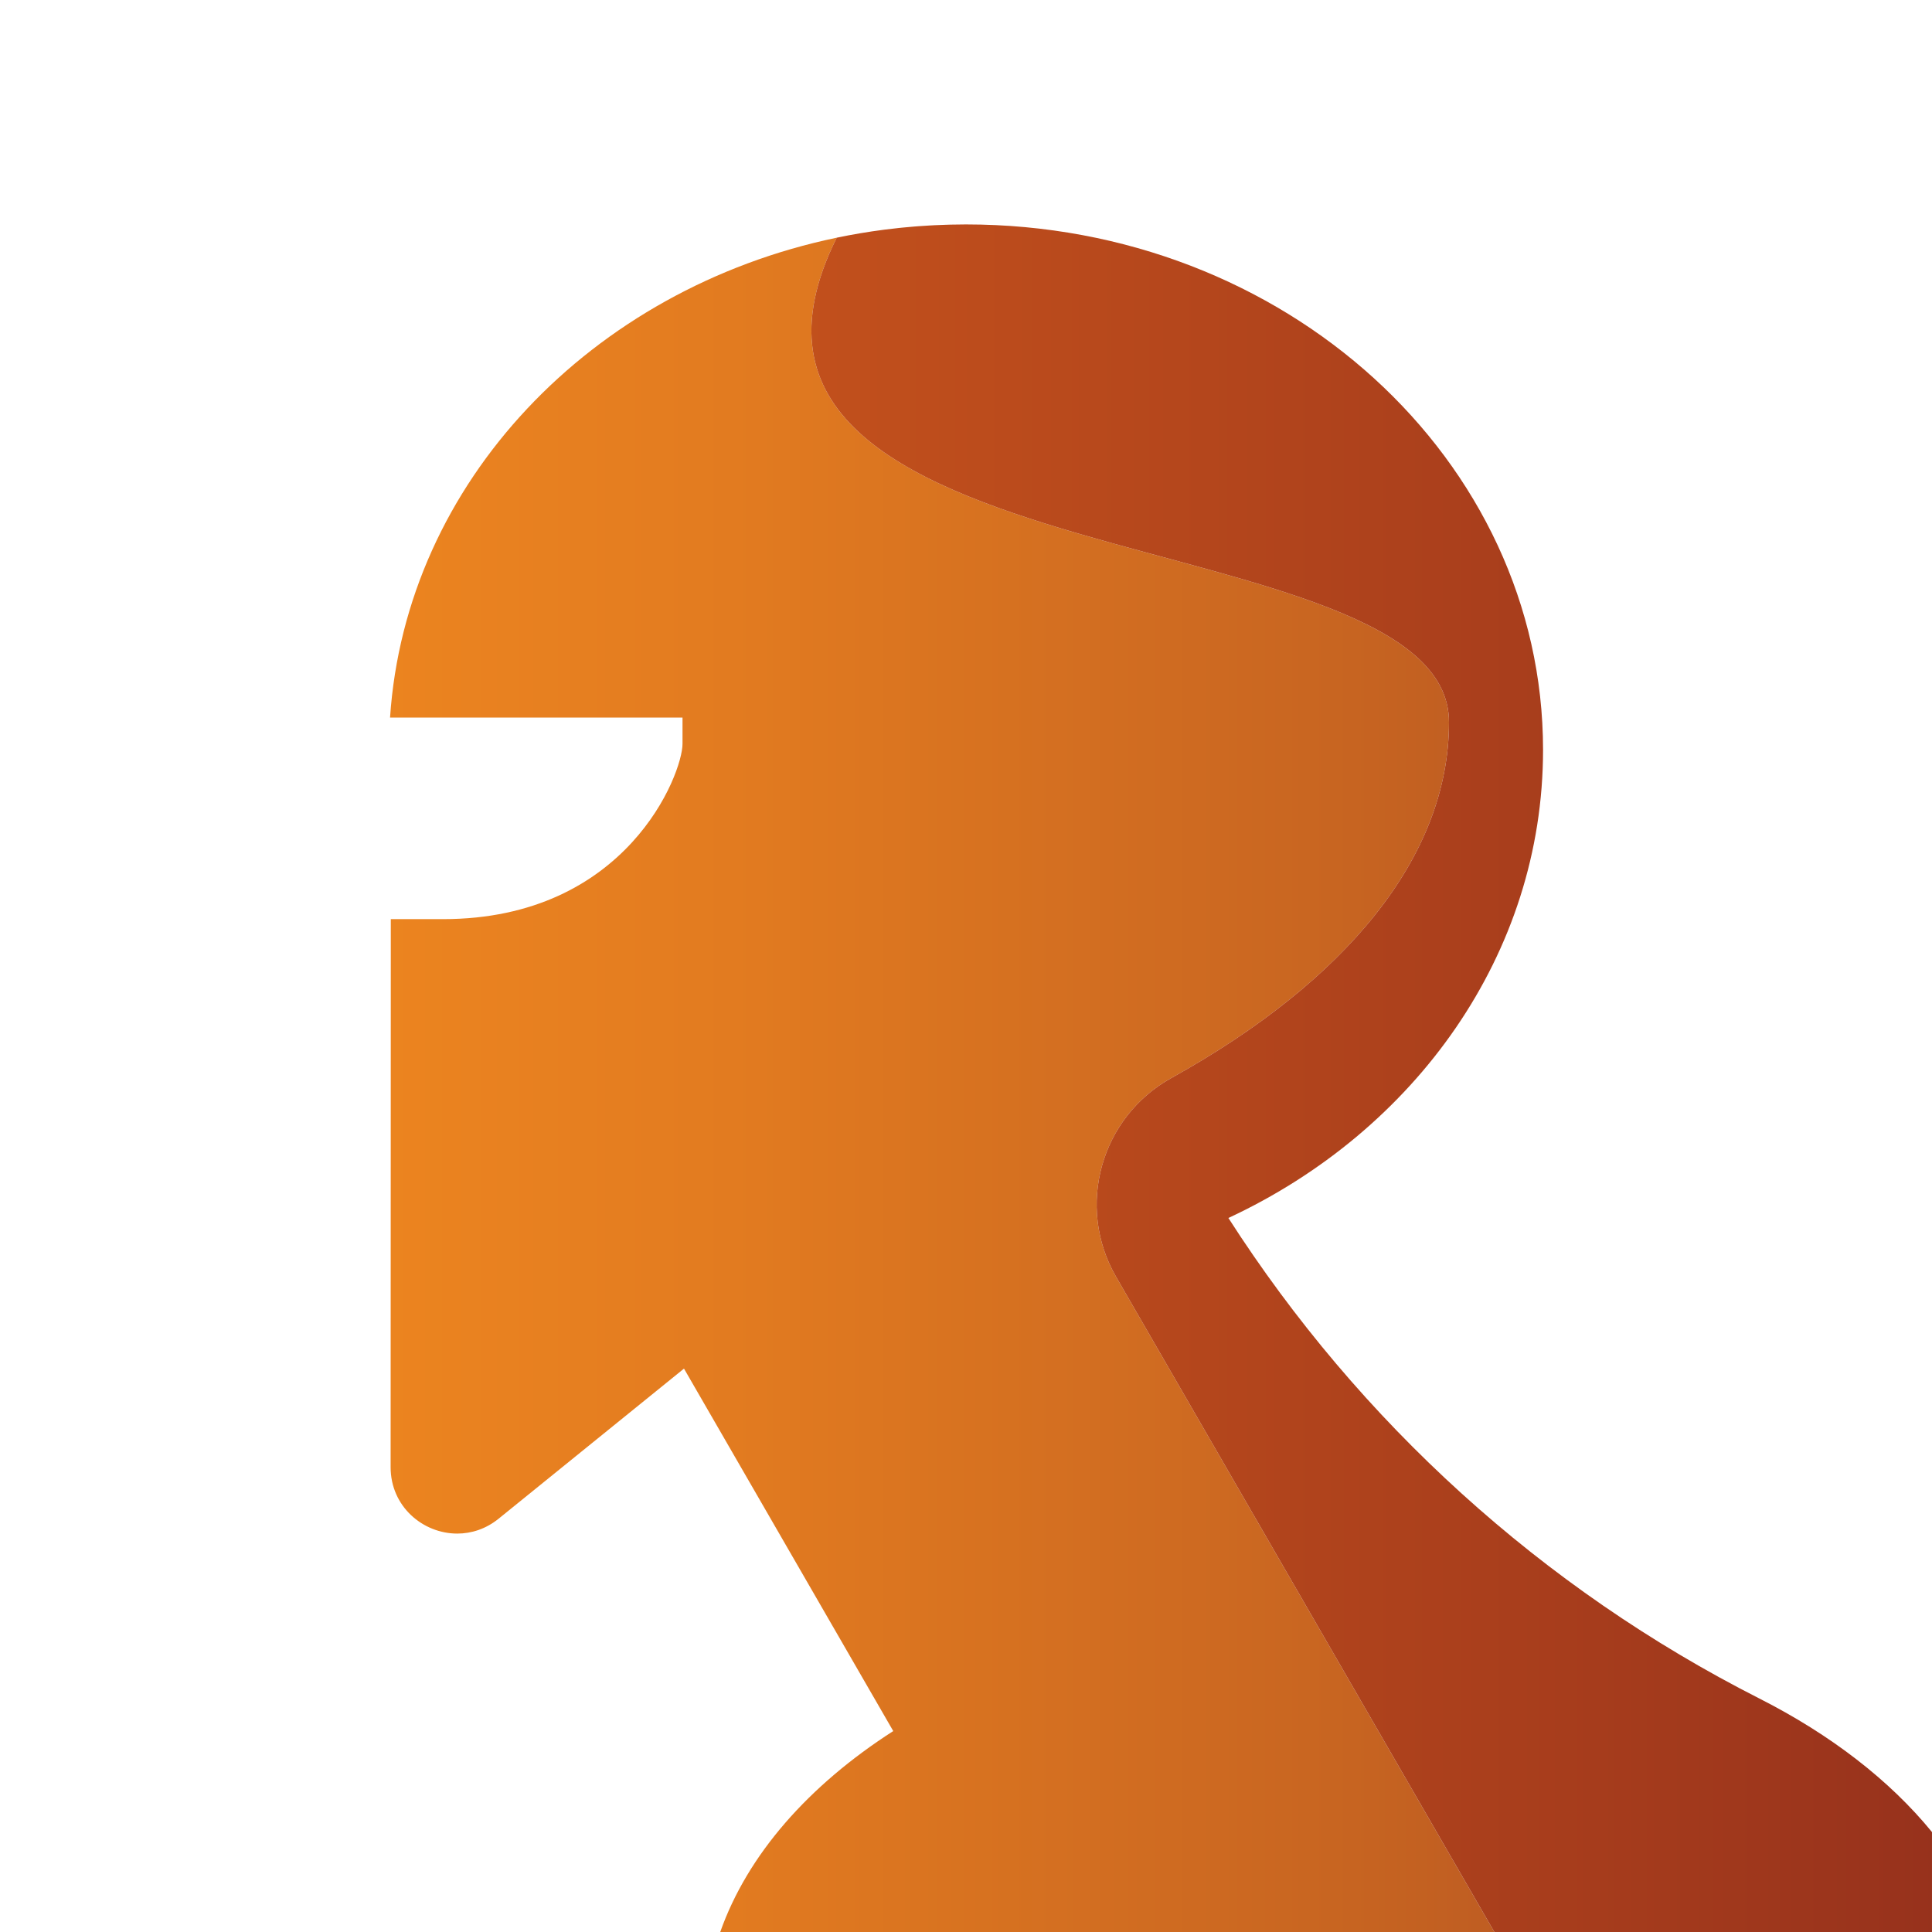 <?xml version="1.0" encoding="UTF-8"?><svg xmlns="http://www.w3.org/2000/svg" xmlns:xlink="http://www.w3.org/1999/xlink" viewBox="0 0 512 512"><defs><style>.af{fill:url(#t);}.ag{fill:url(#s);}</style><linearGradient id="s" x1="7816.713" y1="3793.309" x2="7817.713" y2="3793.309" gradientTransform="translate(-4603783.929 2234395.681) scale(588.96 -588.96)" gradientUnits="userSpaceOnUse"><stop offset="0" stop-color="#f78e1f"/><stop offset=".197" stop-color="#f1891f"/><stop offset=".443" stop-color="#e27b20"/><stop offset=".716" stop-color="#c86521"/><stop offset="1" stop-color="#a64724"/></linearGradient><linearGradient id="t" x1="7816.713" y1="3793.312" x2="7817.713" y2="3793.312" gradientTransform="translate(-4603783.929 2234395.681) scale(588.96 -588.96)" gradientUnits="userSpaceOnUse"><stop offset="0" stop-color="#d55e1d"/><stop offset=".228" stop-color="#cf5a1c"/><stop offset=".516" stop-color="#bf4e1c"/><stop offset=".834" stop-color="#a63c1c"/><stop offset="1" stop-color="#96311c"/></linearGradient></defs><g id="a"/><g id="b"/><g id="c"/><g id="d"/><g id="e"><g id="f"/><g id="g"/><g id="h"/><g id="i"/><g id="j"/></g><g id="k"/><g id="l"><g id="m"/><g id="n"/><g id="o"/></g><g id="p"/><g id="q"/><g id="r"><g><path class="ag" d="M221.735,62.992c-65.004,13.552-114.21,64.82-118.368,127.169h77.505v6.969c0,7.896-14.71,46.451-63.484,46.451h-13.82l-.05,145.227c-.004,10.453,8.57,17.607,17.654,17.607,3.76,0,7.606-1.224,10.969-3.947l49.122-39.772,55.455,96.052c-22.419,14.403-38.621,32.745-45.849,53.254h205.154l-100.267-173.666c-10.713-18.555-4.08-42.246,14.654-52.646,45.924-25.498,73.591-58.396,73.591-94.31,0-55.266-208.549-35.412-162.266-128.387"/><path class="af" d="M256,59.474c-1.384,0-2.765,.021-4.142,.054-.41,.01-.817,.029-1.226,.041-.981,.031-1.96,.068-2.935,.114-.444,.023-.889,.048-1.333,.075-.96,.054-1.919,.114-2.876,.185-.409,.029-.816,.062-1.224,.095-1.033,.085-2.064,.178-3.091,.28-.313,.033-.625,.062-.939,.095-1.242,.131-2.478,.274-3.711,.432-.091,.012-.183,.021-.276,.035-4.229,.548-8.402,1.255-12.511,2.112h-.002c-46.283,92.976,162.266,73.122,162.266,128.387,0,35.914-27.667,68.811-73.591,94.31-18.734,10.4-25.367,34.091-14.654,52.646l100.267,173.666h115.977v-26.485c-11.23-13.762-26.881-25.823-45.766-35.404-57.496-29.169-105.967-73.245-140.695-127.333h0c49.502-23.052,83.388-69.949,83.388-124.054,0-76.906-68.468-139.251-152.928-139.251"/></g></g><g id="u"><g id="v"/><g id="w"/><g id="x"/></g><g id="y"/><g id="a`"/><g id="aa"/><g id="ab"><g id="ac"/></g><g id="ad"/><g id="ae"/></svg>
